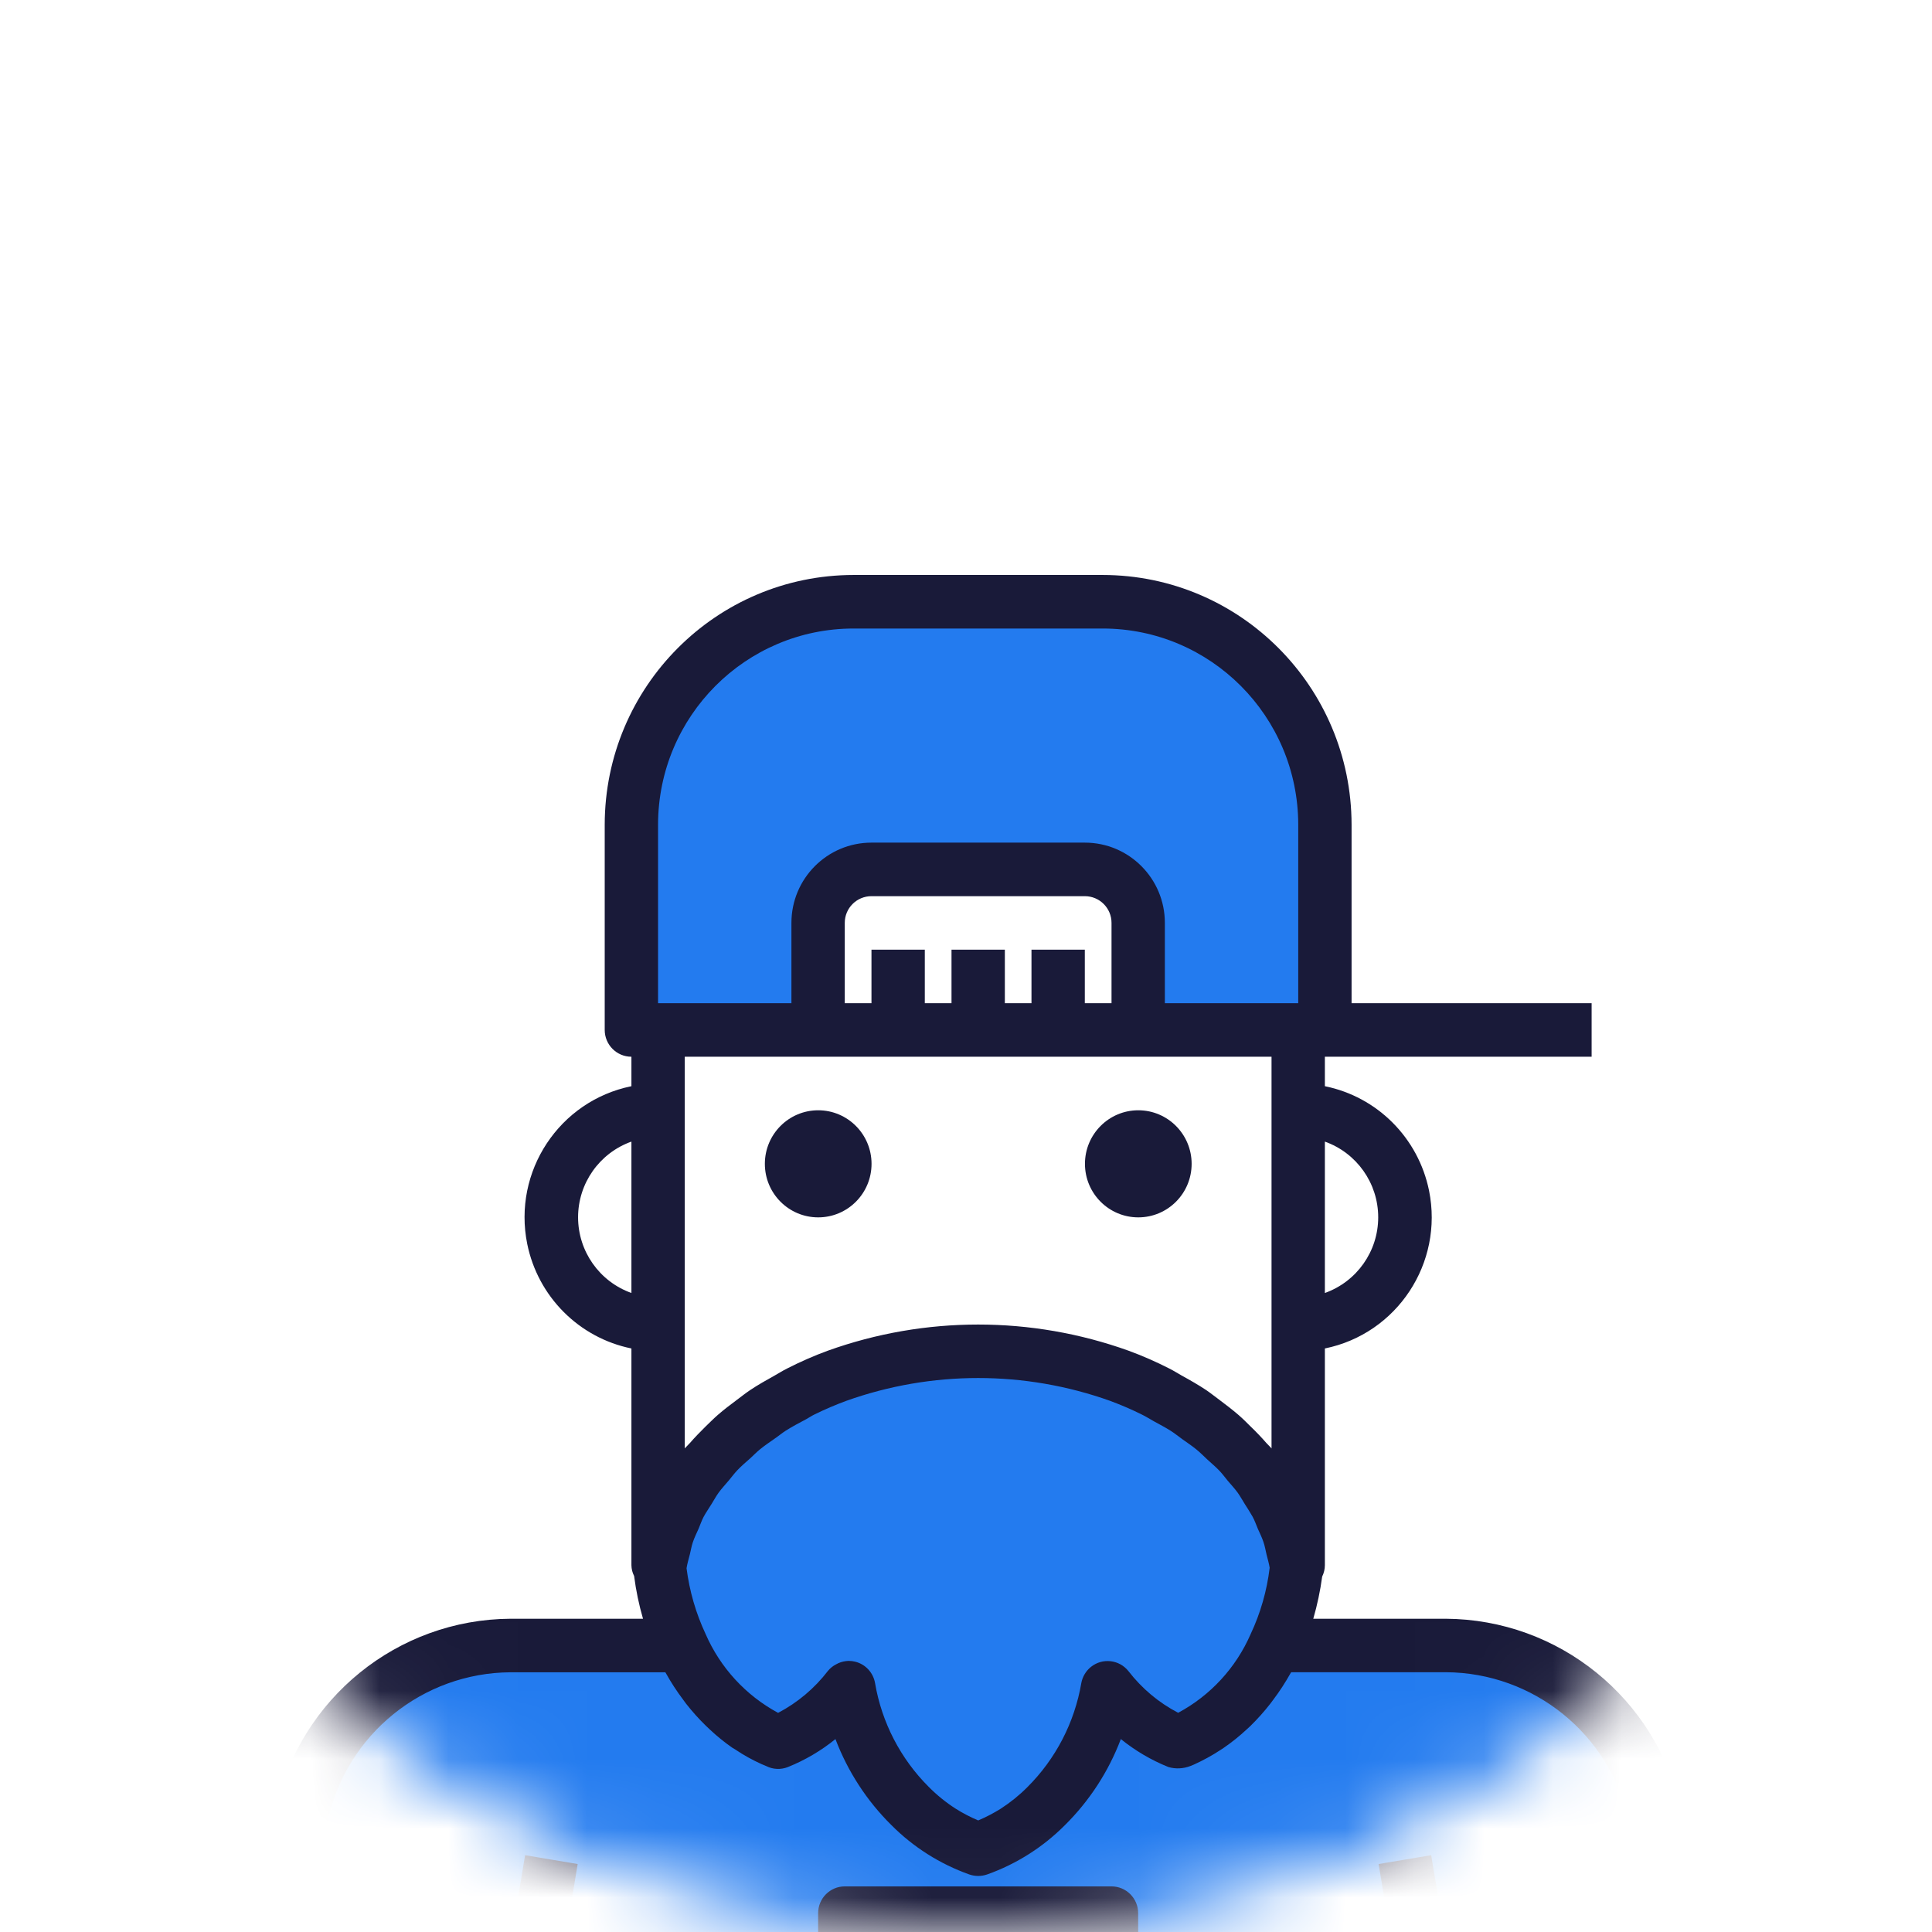 <svg width="28" height="28" viewBox="0 0 28 28" fill="none" xmlns="http://www.w3.org/2000/svg">
<mask id="mask0" mask-type="alpha" maskUnits="userSpaceOnUse" x="0" y="0" width="28" height="28">
<circle cx="14" cy="14" r="13.5" fill="#94C2FF" stroke="#237BEF"/>
</mask>
<g mask="url(#mask0)">
<path d="M23.981 26.3C23.672 24.871 22.412 23.851 20.954 23.849H18.477C18.215 24.451 17.744 24.938 17.151 25.218C17.128 25.23 17.1 25.237 17.077 25.249C16.673 25.081 16.32 24.809 16.053 24.462C15.942 25.112 15.631 25.712 15.164 26.176C14.886 26.456 14.549 26.669 14.178 26.8C13.807 26.669 13.47 26.456 13.192 26.176C12.725 25.712 12.414 25.112 12.303 24.462C12.036 24.809 11.683 25.081 11.279 25.249C11.256 25.237 11.229 25.23 11.206 25.218C10.613 24.938 10.142 24.451 9.88 23.849H7.402C5.944 23.851 4.685 24.871 4.375 26.3L3.741 29.279H12.245V27.727H16.111V29.279H24.615L23.981 26.3Z" fill="#237BEF"/>
<path d="M11.205 25.218C11.229 25.23 11.256 25.237 11.279 25.249C11.683 25.081 12.036 24.809 12.303 24.462C12.414 25.112 12.725 25.712 13.192 26.176C13.47 26.456 13.807 26.669 14.178 26.8C14.549 26.669 14.886 26.456 15.164 26.176C15.631 25.712 15.942 25.112 16.053 24.462C16.32 24.809 16.673 25.081 17.077 25.249C17.1 25.237 17.127 25.23 17.151 25.218C17.743 24.938 18.214 24.451 18.476 23.849C18.644 23.491 18.751 23.109 18.793 22.716V22.708C18.793 22.701 18.79 22.693 18.79 22.685C18.612 21.479 17.614 20.451 16.223 19.939C14.901 19.463 13.455 19.463 12.133 19.939C10.742 20.451 9.744 21.479 9.566 22.685C9.566 22.693 9.562 22.701 9.562 22.708V22.716C9.605 23.109 9.712 23.491 9.879 23.849C10.141 24.451 10.613 24.938 11.205 25.218Z" fill="#237BEF"/>
<path d="M11.859 13.376C11.859 12.947 12.205 12.6 12.632 12.6H15.725C16.152 12.6 16.498 12.947 16.498 13.376V14.927H19.204V11.951C19.204 10.167 17.763 8.721 15.985 8.721H12.372C10.594 8.721 9.153 10.167 9.153 11.951V14.927H11.859V13.376Z" fill="#237BEF"/>
<path d="M24.357 26.217C24.003 24.613 22.59 23.469 20.952 23.46H19.033C19.091 23.26 19.134 23.056 19.162 22.849C19.187 22.798 19.201 22.742 19.201 22.684V19.543C20.247 19.33 20.923 18.306 20.711 17.256C20.556 16.493 19.962 15.896 19.201 15.742V15.315H23.067V14.539H19.588V11.951C19.585 9.954 17.973 8.335 15.982 8.333H12.37C10.38 8.335 8.767 9.954 8.764 11.951V14.927C8.764 15.141 8.937 15.315 9.151 15.315V15.742C8.105 15.955 7.429 16.978 7.641 18.028C7.796 18.791 8.39 19.388 9.151 19.543V22.684C9.152 22.739 9.165 22.792 9.19 22.84C9.217 23.05 9.26 23.257 9.319 23.46H7.4C5.762 23.469 4.349 24.614 3.995 26.218L3.361 29.197C3.317 29.407 3.45 29.613 3.658 29.658C3.685 29.663 3.712 29.666 3.739 29.666H24.613C24.826 29.666 25 29.493 25 29.279C25 29.251 24.997 29.224 24.991 29.197L24.357 26.217ZM13.852 26.214C13.71 26.123 13.579 26.017 13.46 25.897C13.051 25.489 12.779 24.963 12.682 24.393C12.656 24.242 12.544 24.12 12.396 24.083C12.365 24.075 12.333 24.071 12.301 24.071H12.295C12.245 24.073 12.196 24.084 12.15 24.104C12.139 24.109 12.13 24.114 12.119 24.12C12.073 24.143 12.032 24.176 11.999 24.216C11.805 24.469 11.559 24.676 11.277 24.824C10.809 24.572 10.439 24.17 10.226 23.681C10.085 23.38 9.992 23.058 9.95 22.728C9.961 22.658 9.982 22.59 9.999 22.522C10.013 22.465 10.022 22.408 10.041 22.352C10.063 22.285 10.096 22.22 10.125 22.154C10.149 22.097 10.169 22.037 10.197 21.984C10.231 21.92 10.275 21.859 10.313 21.796C10.347 21.742 10.376 21.687 10.414 21.634C10.459 21.572 10.514 21.514 10.564 21.454C10.605 21.405 10.642 21.354 10.687 21.307C10.744 21.247 10.81 21.19 10.873 21.135C10.92 21.092 10.963 21.047 11.013 21.006C11.086 20.946 11.168 20.892 11.247 20.836C11.294 20.803 11.337 20.767 11.387 20.735C11.481 20.675 11.582 20.622 11.684 20.568C11.725 20.546 11.761 20.52 11.805 20.499C11.955 20.425 12.108 20.36 12.265 20.302C13.501 19.861 14.851 19.861 16.088 20.302C16.244 20.36 16.396 20.425 16.545 20.499C16.608 20.529 16.664 20.566 16.724 20.599C16.804 20.643 16.887 20.686 16.963 20.734C17.025 20.773 17.079 20.818 17.138 20.86C17.205 20.908 17.275 20.954 17.337 21.005C17.399 21.055 17.442 21.101 17.494 21.149C17.546 21.197 17.61 21.251 17.662 21.304C17.715 21.357 17.75 21.409 17.795 21.462C17.839 21.514 17.894 21.573 17.936 21.631C17.978 21.689 18.006 21.744 18.042 21.8C18.078 21.857 18.119 21.919 18.153 21.98C18.187 22.042 18.204 22.097 18.23 22.157C18.257 22.217 18.289 22.283 18.311 22.348C18.333 22.412 18.341 22.469 18.356 22.53C18.371 22.591 18.391 22.657 18.401 22.721C18.361 23.055 18.268 23.379 18.125 23.683C17.913 24.17 17.543 24.572 17.075 24.823C16.794 24.677 16.549 24.471 16.355 24.22C16.222 24.052 15.979 24.024 15.812 24.157C15.738 24.216 15.688 24.3 15.671 24.393C15.573 24.965 15.3 25.492 14.889 25.901C14.773 26.018 14.644 26.122 14.505 26.212C14.401 26.277 14.291 26.335 14.177 26.383C14.065 26.336 13.956 26.279 13.852 26.214ZM19.974 17.642C19.974 18.135 19.664 18.574 19.201 18.739V16.545C19.664 16.71 19.974 17.149 19.974 17.642ZM9.537 11.951C9.539 10.382 10.806 9.11 12.37 9.109H15.982C17.546 9.11 18.813 10.382 18.815 11.951V14.539H16.882V13.375C16.882 12.733 16.363 12.212 15.722 12.212H12.63C11.989 12.212 11.47 12.733 11.47 13.375V14.539H9.537V11.951ZM14.949 13.763V14.539H14.563V13.763H13.79V14.539H13.403V13.763H12.63V14.539H12.243V13.375C12.243 13.161 12.416 12.988 12.63 12.988H15.722C15.936 12.988 16.109 13.161 16.109 13.375V14.539H15.722V13.763H14.949ZM11.857 15.315H18.428V20.992C18.406 20.964 18.377 20.941 18.354 20.914C18.282 20.831 18.205 20.751 18.124 20.673C18.068 20.617 18.012 20.561 17.951 20.508C17.862 20.431 17.766 20.358 17.669 20.285C17.606 20.239 17.547 20.191 17.481 20.146C17.368 20.071 17.249 20.003 17.125 19.935C17.065 19.901 17.009 19.865 16.947 19.834C16.755 19.736 16.557 19.649 16.355 19.575C14.946 19.07 13.407 19.07 11.998 19.575C11.796 19.649 11.598 19.736 11.406 19.834C11.343 19.865 11.287 19.902 11.227 19.935C11.105 20.003 10.984 20.071 10.872 20.146C10.805 20.191 10.745 20.239 10.682 20.286C10.585 20.358 10.489 20.431 10.401 20.508C10.34 20.561 10.286 20.617 10.227 20.673C10.148 20.751 10.07 20.831 9.998 20.914C9.975 20.941 9.946 20.965 9.924 20.991V15.315H11.857ZM8.378 17.642C8.378 17.149 8.688 16.71 9.151 16.545V18.739C8.688 18.574 8.378 18.135 8.378 17.642ZM12.63 28.89V28.115H15.722V28.89H12.63ZM21.075 28.89L20.742 26.887L19.98 27.015L20.291 28.89H16.495V27.727C16.495 27.513 16.322 27.339 16.109 27.339H12.243C12.03 27.339 11.857 27.513 11.857 27.727V28.89H8.061L8.372 27.015L7.61 26.887L7.277 28.89H4.217L4.751 26.382C5.026 25.134 6.126 24.243 7.4 24.236H9.642C9.644 24.24 9.647 24.244 9.65 24.248C9.724 24.381 9.807 24.509 9.899 24.631C9.914 24.651 9.928 24.67 9.943 24.691C10.032 24.804 10.127 24.911 10.23 25.011C10.248 25.029 10.267 25.046 10.285 25.063C10.387 25.159 10.496 25.248 10.611 25.328C10.627 25.338 10.643 25.347 10.659 25.357C10.778 25.437 10.904 25.507 11.035 25.566C11.045 25.571 11.093 25.591 11.104 25.595C11.202 25.645 11.318 25.65 11.42 25.609C11.668 25.509 11.9 25.373 12.108 25.204C12.286 25.673 12.562 26.098 12.918 26.45C13.236 26.77 13.623 27.015 14.048 27.166C14.132 27.195 14.222 27.195 14.306 27.166C14.729 27.016 15.114 26.772 15.432 26.453C15.789 26.1 16.066 25.674 16.244 25.204C16.452 25.372 16.684 25.509 16.933 25.609C17.038 25.64 17.151 25.634 17.253 25.594L17.304 25.573C17.439 25.512 17.568 25.441 17.691 25.36C17.706 25.35 17.721 25.341 17.735 25.331C17.853 25.25 17.965 25.16 18.069 25.063L18.121 25.015C18.225 24.913 18.323 24.804 18.412 24.689C18.426 24.671 18.439 24.653 18.453 24.634C18.546 24.511 18.63 24.381 18.705 24.247C18.708 24.243 18.71 24.239 18.713 24.235H20.955C22.228 24.242 23.328 25.132 23.603 26.379L24.135 28.89H21.075Z" fill="#191A39"/>
<path d="M16.497 17.643C16.924 17.643 17.27 17.296 17.27 16.867C17.27 16.439 16.924 16.091 16.497 16.091C16.07 16.091 15.724 16.439 15.724 16.867C15.724 17.296 16.07 17.643 16.497 17.643Z" fill="#191A39"/>
<path d="M11.858 17.643C12.285 17.643 12.631 17.296 12.631 16.867C12.631 16.439 12.285 16.091 11.858 16.091C11.431 16.091 11.085 16.439 11.085 16.867C11.085 17.296 11.431 17.643 11.858 17.643Z" fill="#191A39"/>
</g>
</svg>
